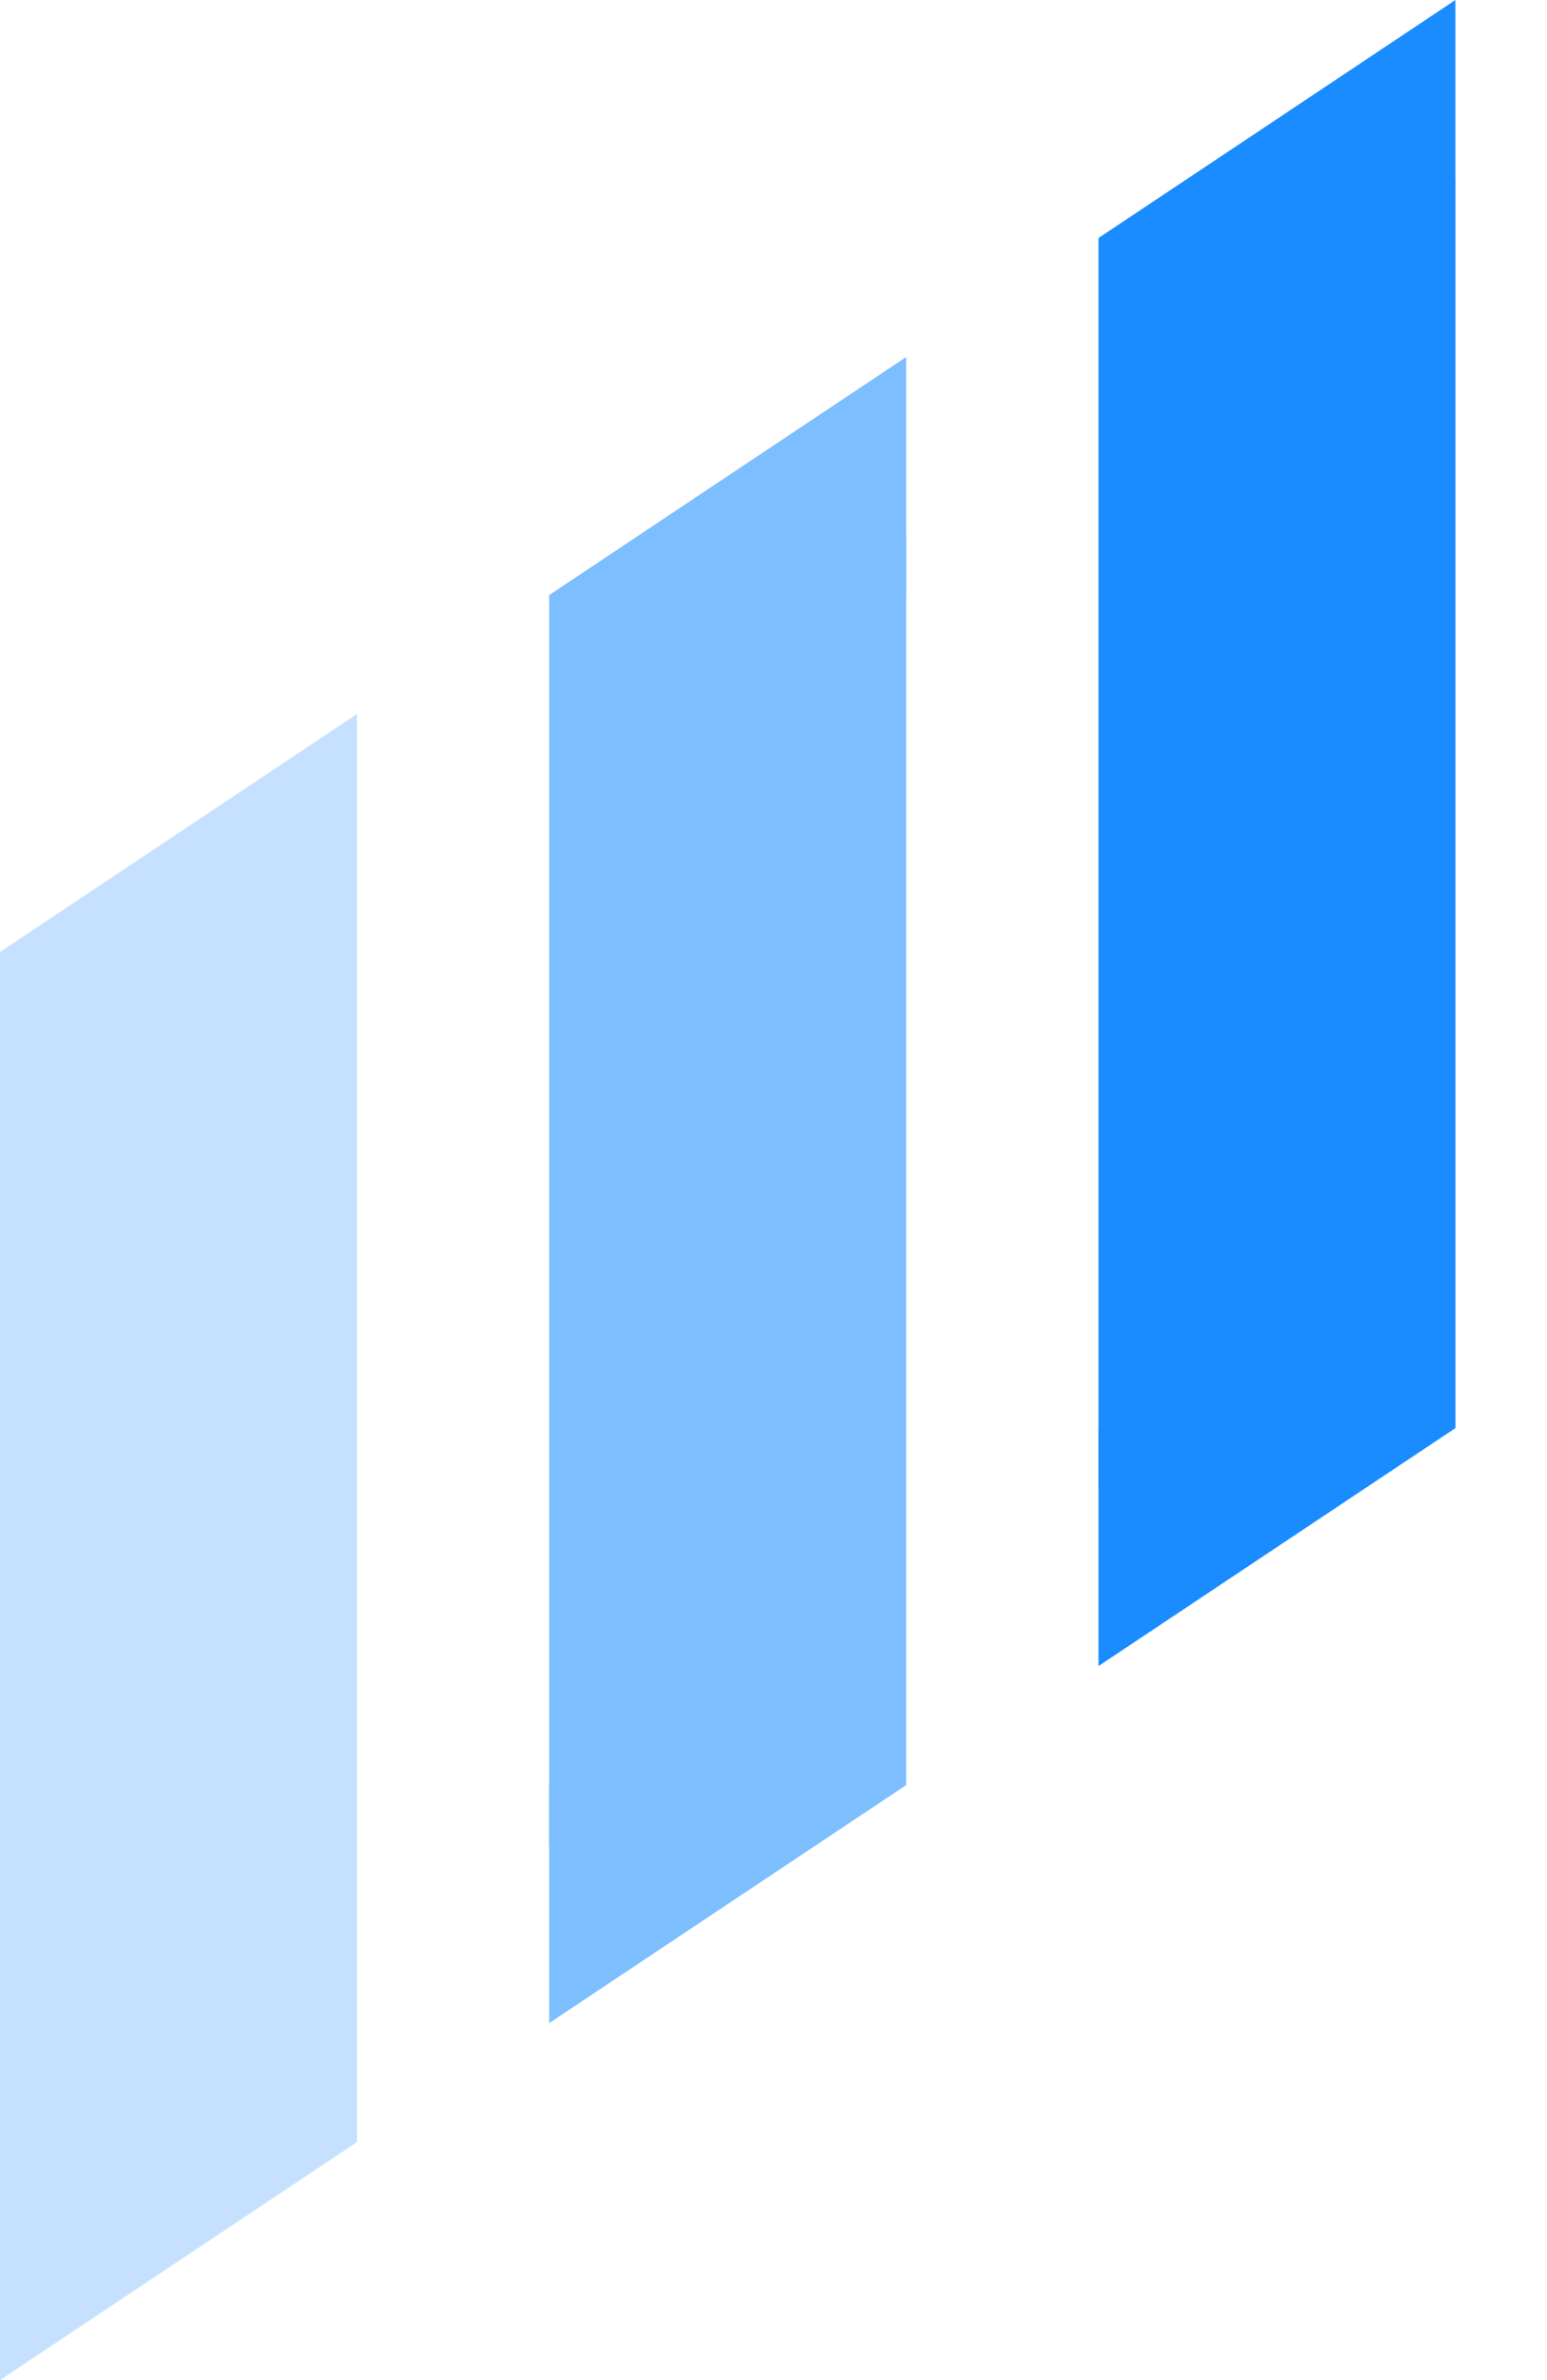 <svg width="13" height="20" viewBox="0 0 13 20" fill="none" xmlns="http://www.w3.org/2000/svg">
<path d="M7.615 3L6.115 4L4.616 5L7.615 5L7.615 3Z" fill="#7CBEFF"/>
<path d="M4.615 17L6.115 16L7.615 15L4.615 15L4.615 17Z" fill="#7CBEFF"/>
<path d="M4.615 15.5L7.615 15L7.615 4.5L4.615 5L4.615 15.5Z" fill="#7CBEFF"/>
<path d="M3 6L1.5 7L1.7802e-06 8L3 8L3 6Z" fill="#C5E1FF"/>
<path d="M0 20L1.5 19L3 18L-1.74846e-07 18L0 20Z" fill="#C5E1FF"/>
<path d="M0 18.5L3 18L3 7.5L-8.74228e-07 8L0 18.5Z" fill="#C5E1FF"/>
<path d="M12.23 0L10.731 1L9.231 2L12.23 2L12.23 0Z" fill="#1A8CFF"/>
<path d="M9.231 14L10.731 13L12.231 12L9.231 12L9.231 14Z" fill="#1A8CFF"/>
<path d="M9.231 12.5L12.231 12L12.231 1.5L9.231 2L9.231 12.5Z" fill="#1A8CFF"/>
</svg>
